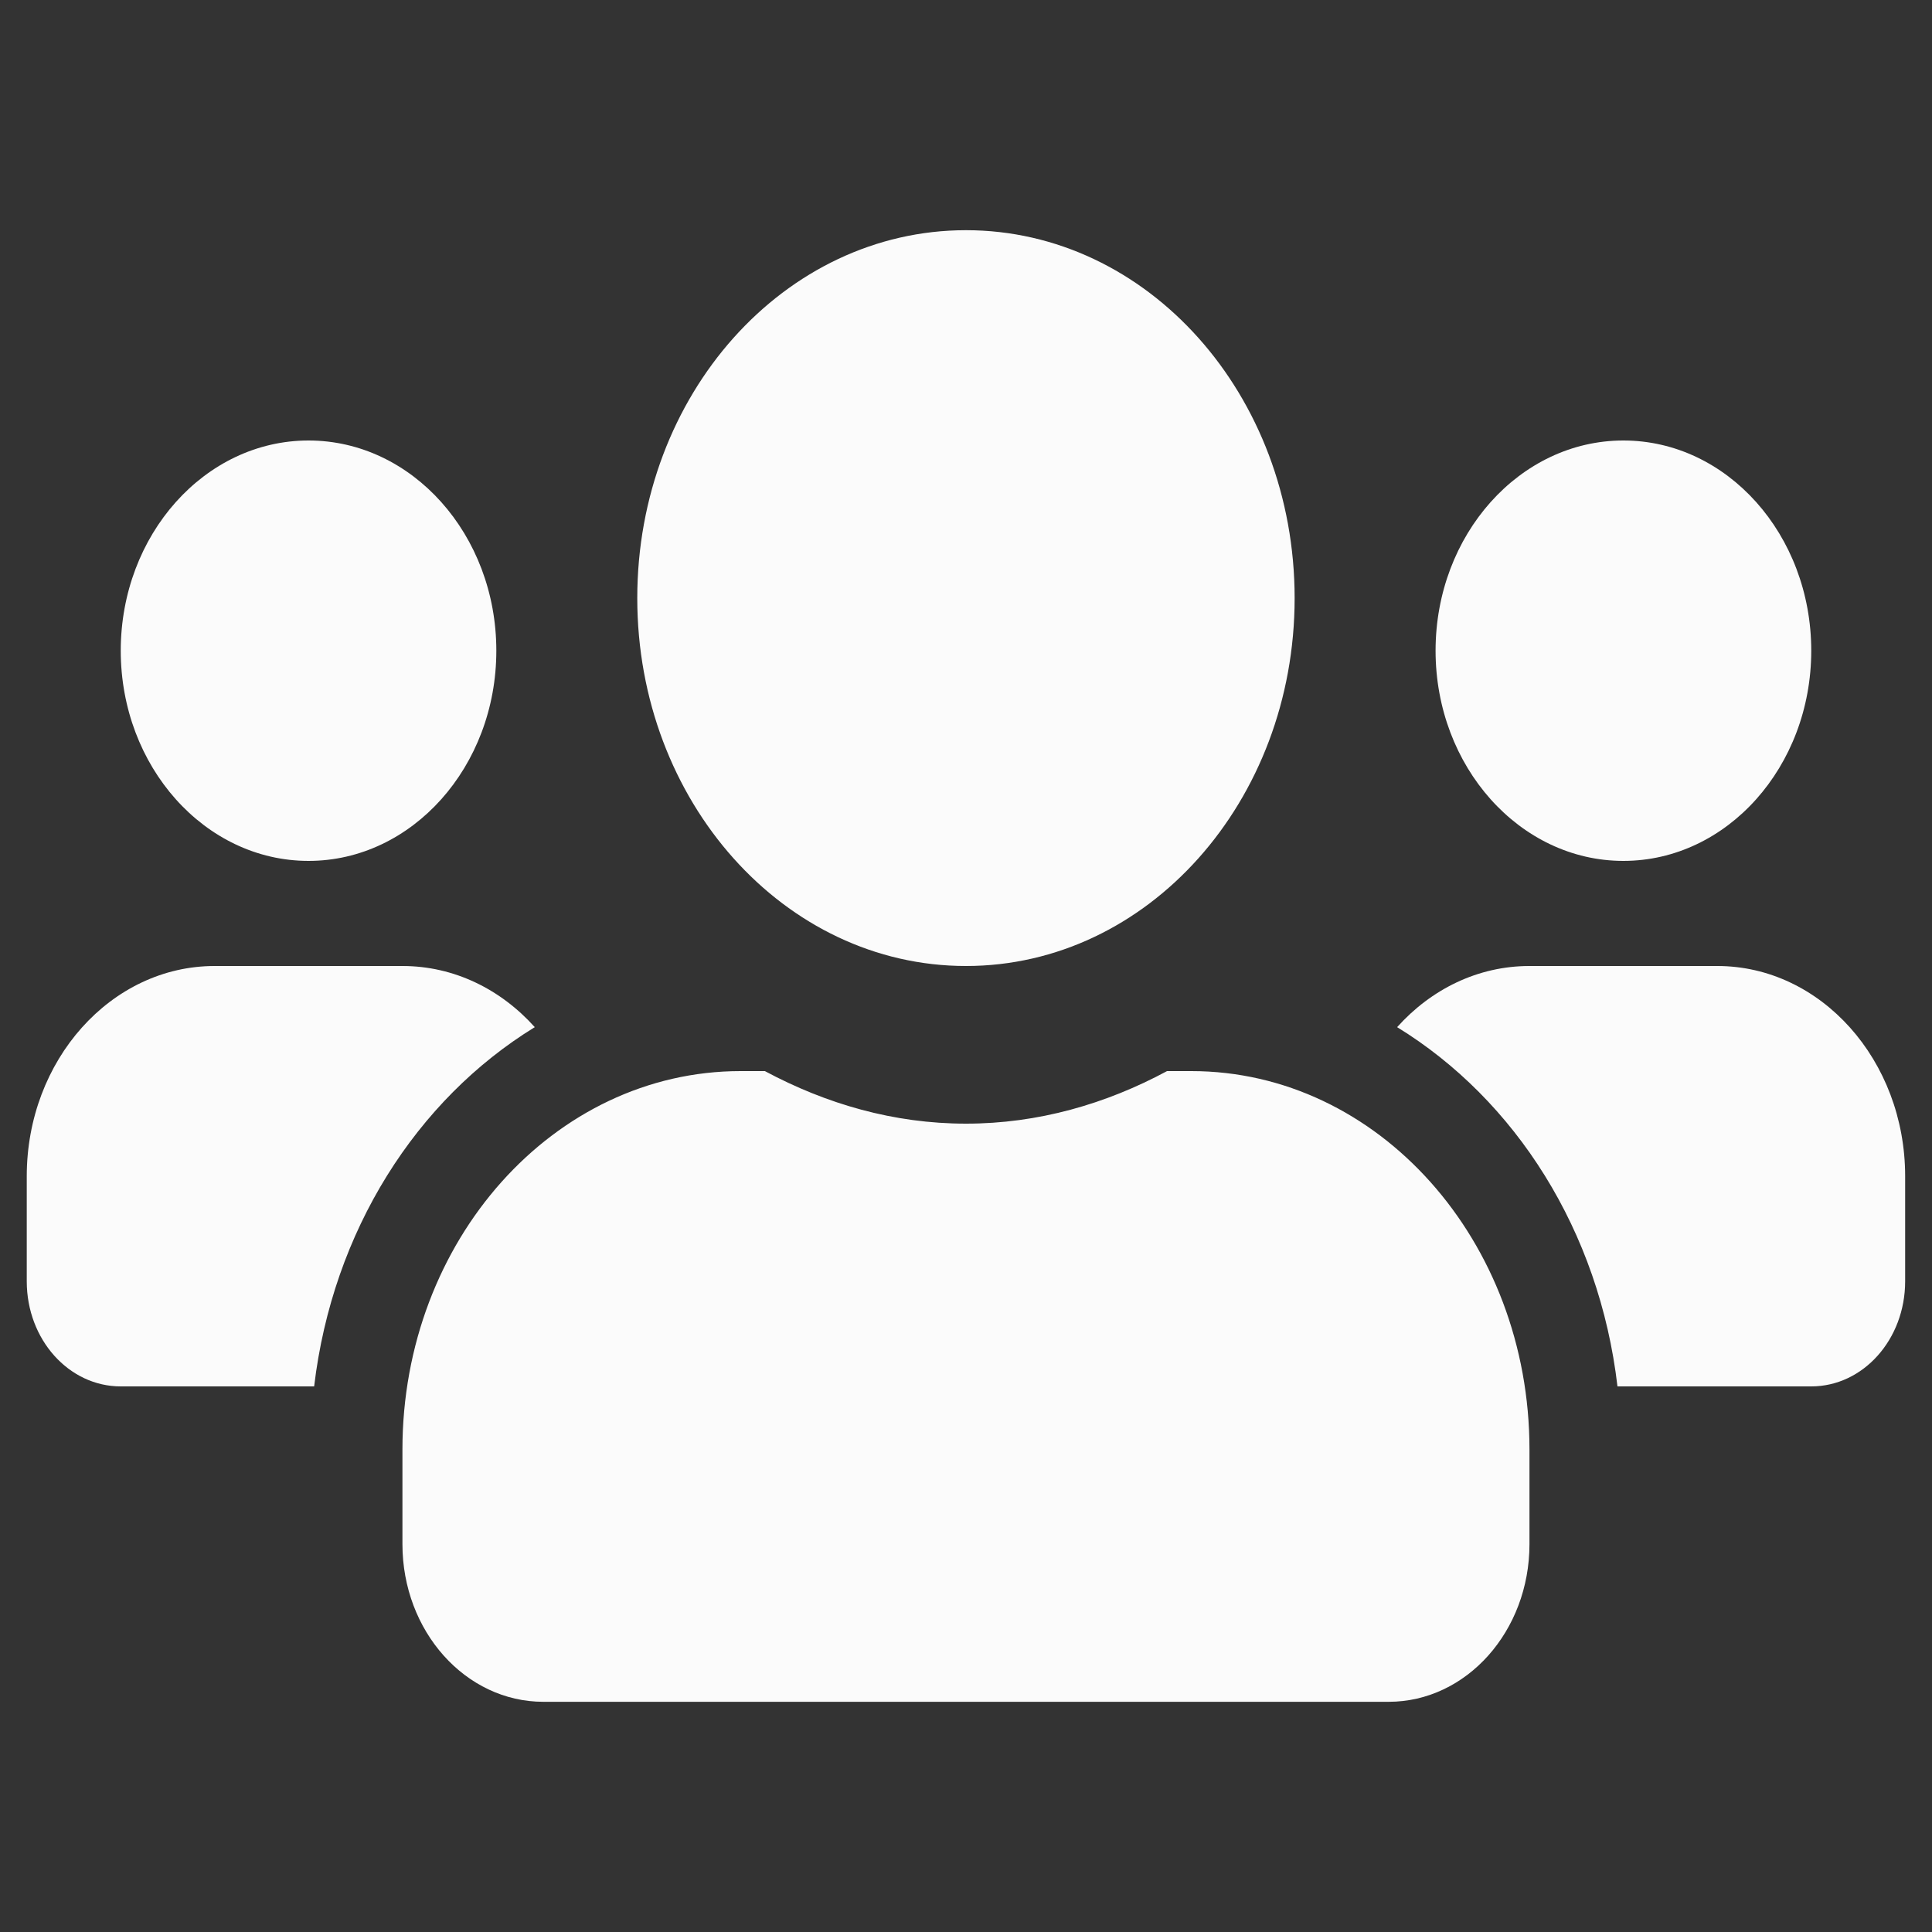 <svg width="20" height="20" viewBox="0 0 20 20" fill="none" xmlns="http://www.w3.org/2000/svg">
<rect x="0" y="0" width="20" height="20" fill="#333333" stroke="none"/>
<path d="M3.194 8.912C4.266 8.912 5.138 7.936 5.138 6.736C5.138 5.535 4.266 4.56 3.194 4.56C2.122 4.56 1.25 5.535 1.25 6.736C1.25 7.936 2.122 8.912 3.194 8.912ZM16.805 8.912C17.878 8.912 18.75 7.936 18.75 6.736C18.75 5.535 17.878 4.56 16.805 4.56C15.733 4.56 14.861 5.535 14.861 6.736C14.861 7.936 15.733 8.912 16.805 8.912ZM17.777 10H15.833C15.298 10 14.815 10.241 14.463 10.633C15.687 11.384 16.556 12.741 16.744 14.352H18.75C19.287 14.352 19.722 13.866 19.722 13.264V12.176C19.722 10.976 18.85 10 17.777 10ZM10 10C11.88 10 13.402 8.296 13.402 6.192C13.402 4.087 11.88 2.383 10 2.383C8.119 2.383 6.597 4.087 6.597 6.192C6.597 8.296 8.119 10 10 10ZM12.333 11.088H12.081C11.449 11.428 10.747 11.632 10 11.632C9.252 11.632 8.553 11.428 7.918 11.088H7.666C5.734 11.088 4.166 12.843 4.166 15.005V15.985C4.166 16.886 4.819 17.617 5.625 17.617H14.375C15.18 17.617 15.833 16.886 15.833 15.985V15.005C15.833 12.843 14.265 11.088 12.333 11.088ZM5.536 10.633C5.184 10.241 4.701 10 4.166 10H2.222C1.149 10 0.277 10.976 0.277 12.176V13.264C0.277 13.866 0.712 14.352 1.25 14.352H3.252C3.443 12.741 4.312 11.384 5.536 10.633Z" fill="#FBFBFB"/>
</svg>
